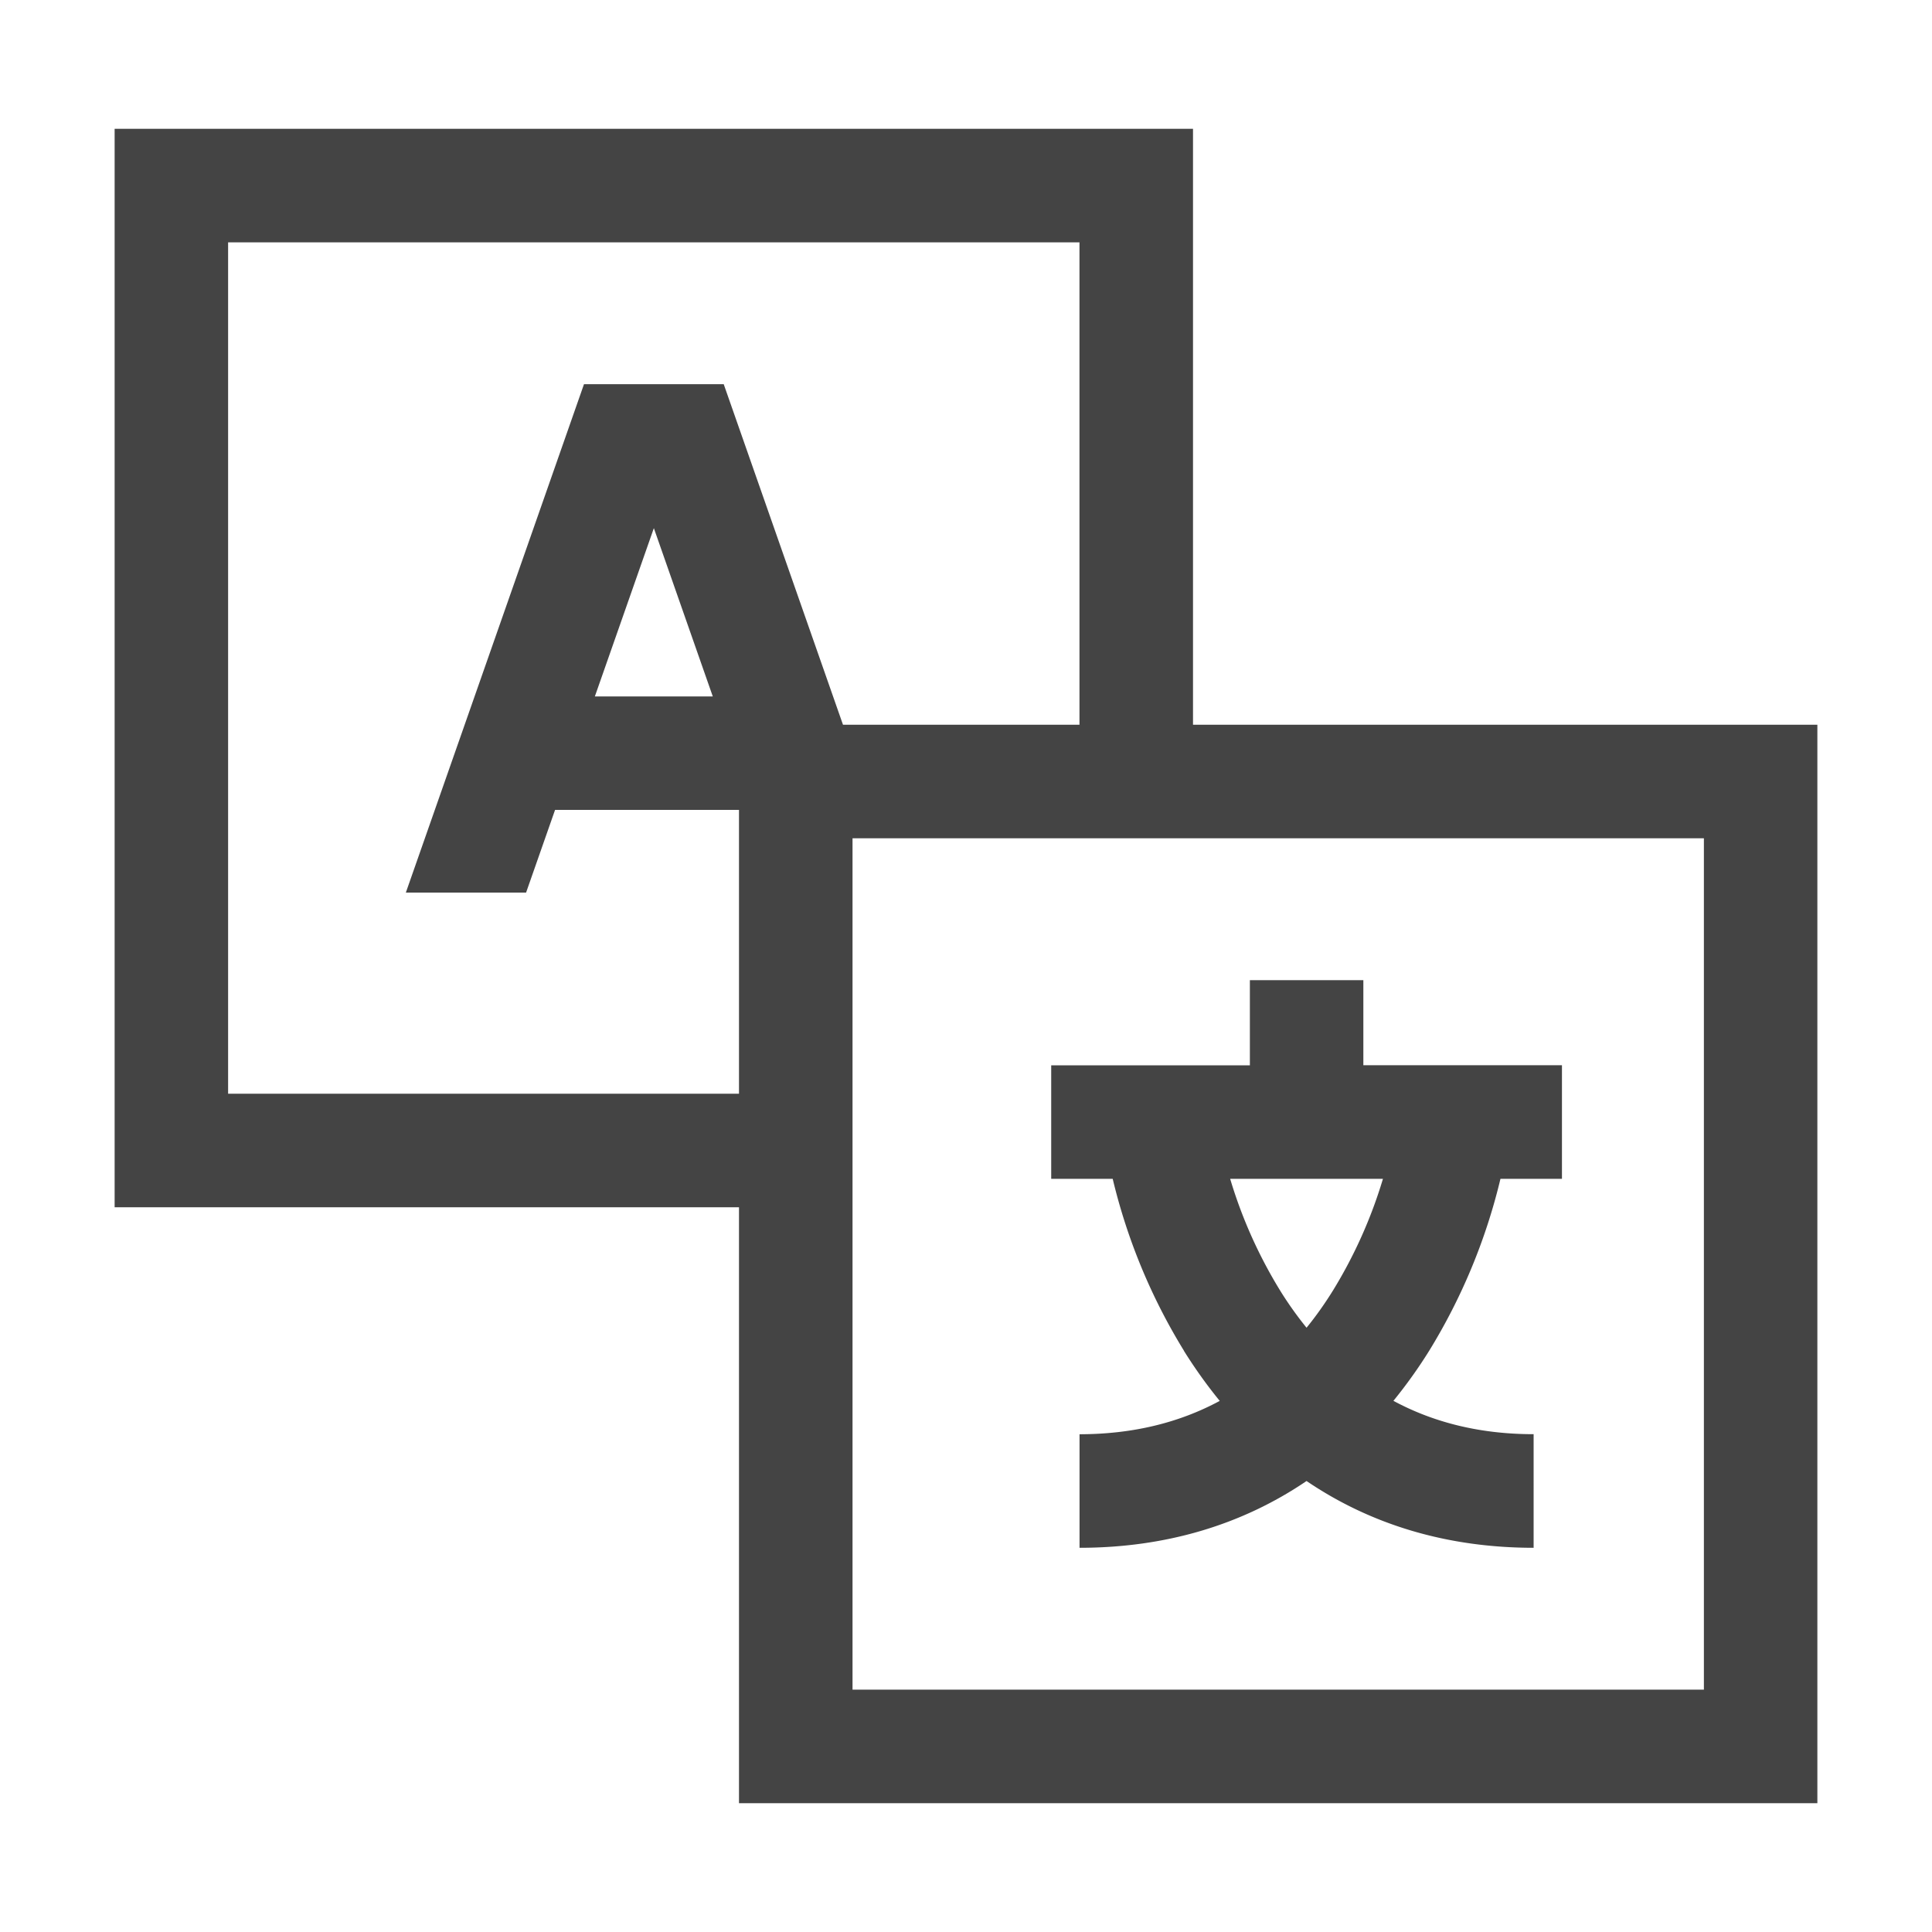 <svg viewBox="0 0 30 30" xmlns="http://www.w3.org/2000/svg">
  <g fill="#444" stroke="#444">
    <path stroke="none" d="M18.525 2H1.78v16.746h9.695V28H28.22V11.254h-9.695V2zM9.068 5.966L6.302 13.86h1.867l.45-1.284h2.856v4.407H3.542V3.763h13.22v7.491H13.09l-1.852-5.288h-2.17zm2 4.848H9.237l.916-2.613.915 2.613zm15.39 2.203v13.22h-13.22v-13.22h13.22z"/>
    <path stroke="none" d="M18.384 20.976c.169.27.354.53.556.777-.64.345-1.365.517-2.177.518v1.763c1.33 0 2.518-.353 3.525-1.037 1.008.684 2.196 1.037 3.526 1.037V22.27c-.811 0-1.537-.173-2.177-.518.201-.247.387-.507.555-.777a9.16 9.16 0 001.107-2.67h.955v-1.764H21.17V15.22h-1.762v1.322h-3.085v1.763h.955a9.16 9.16 0 001.107 2.67zm3.09-2.67a7.33 7.33 0 01-.777 1.735c-.124.2-.26.393-.409.576a5.703 5.703 0 01-.382-.532 7.31 7.31 0 01-.804-1.78h2.372z"/>
  </g>
</svg>
